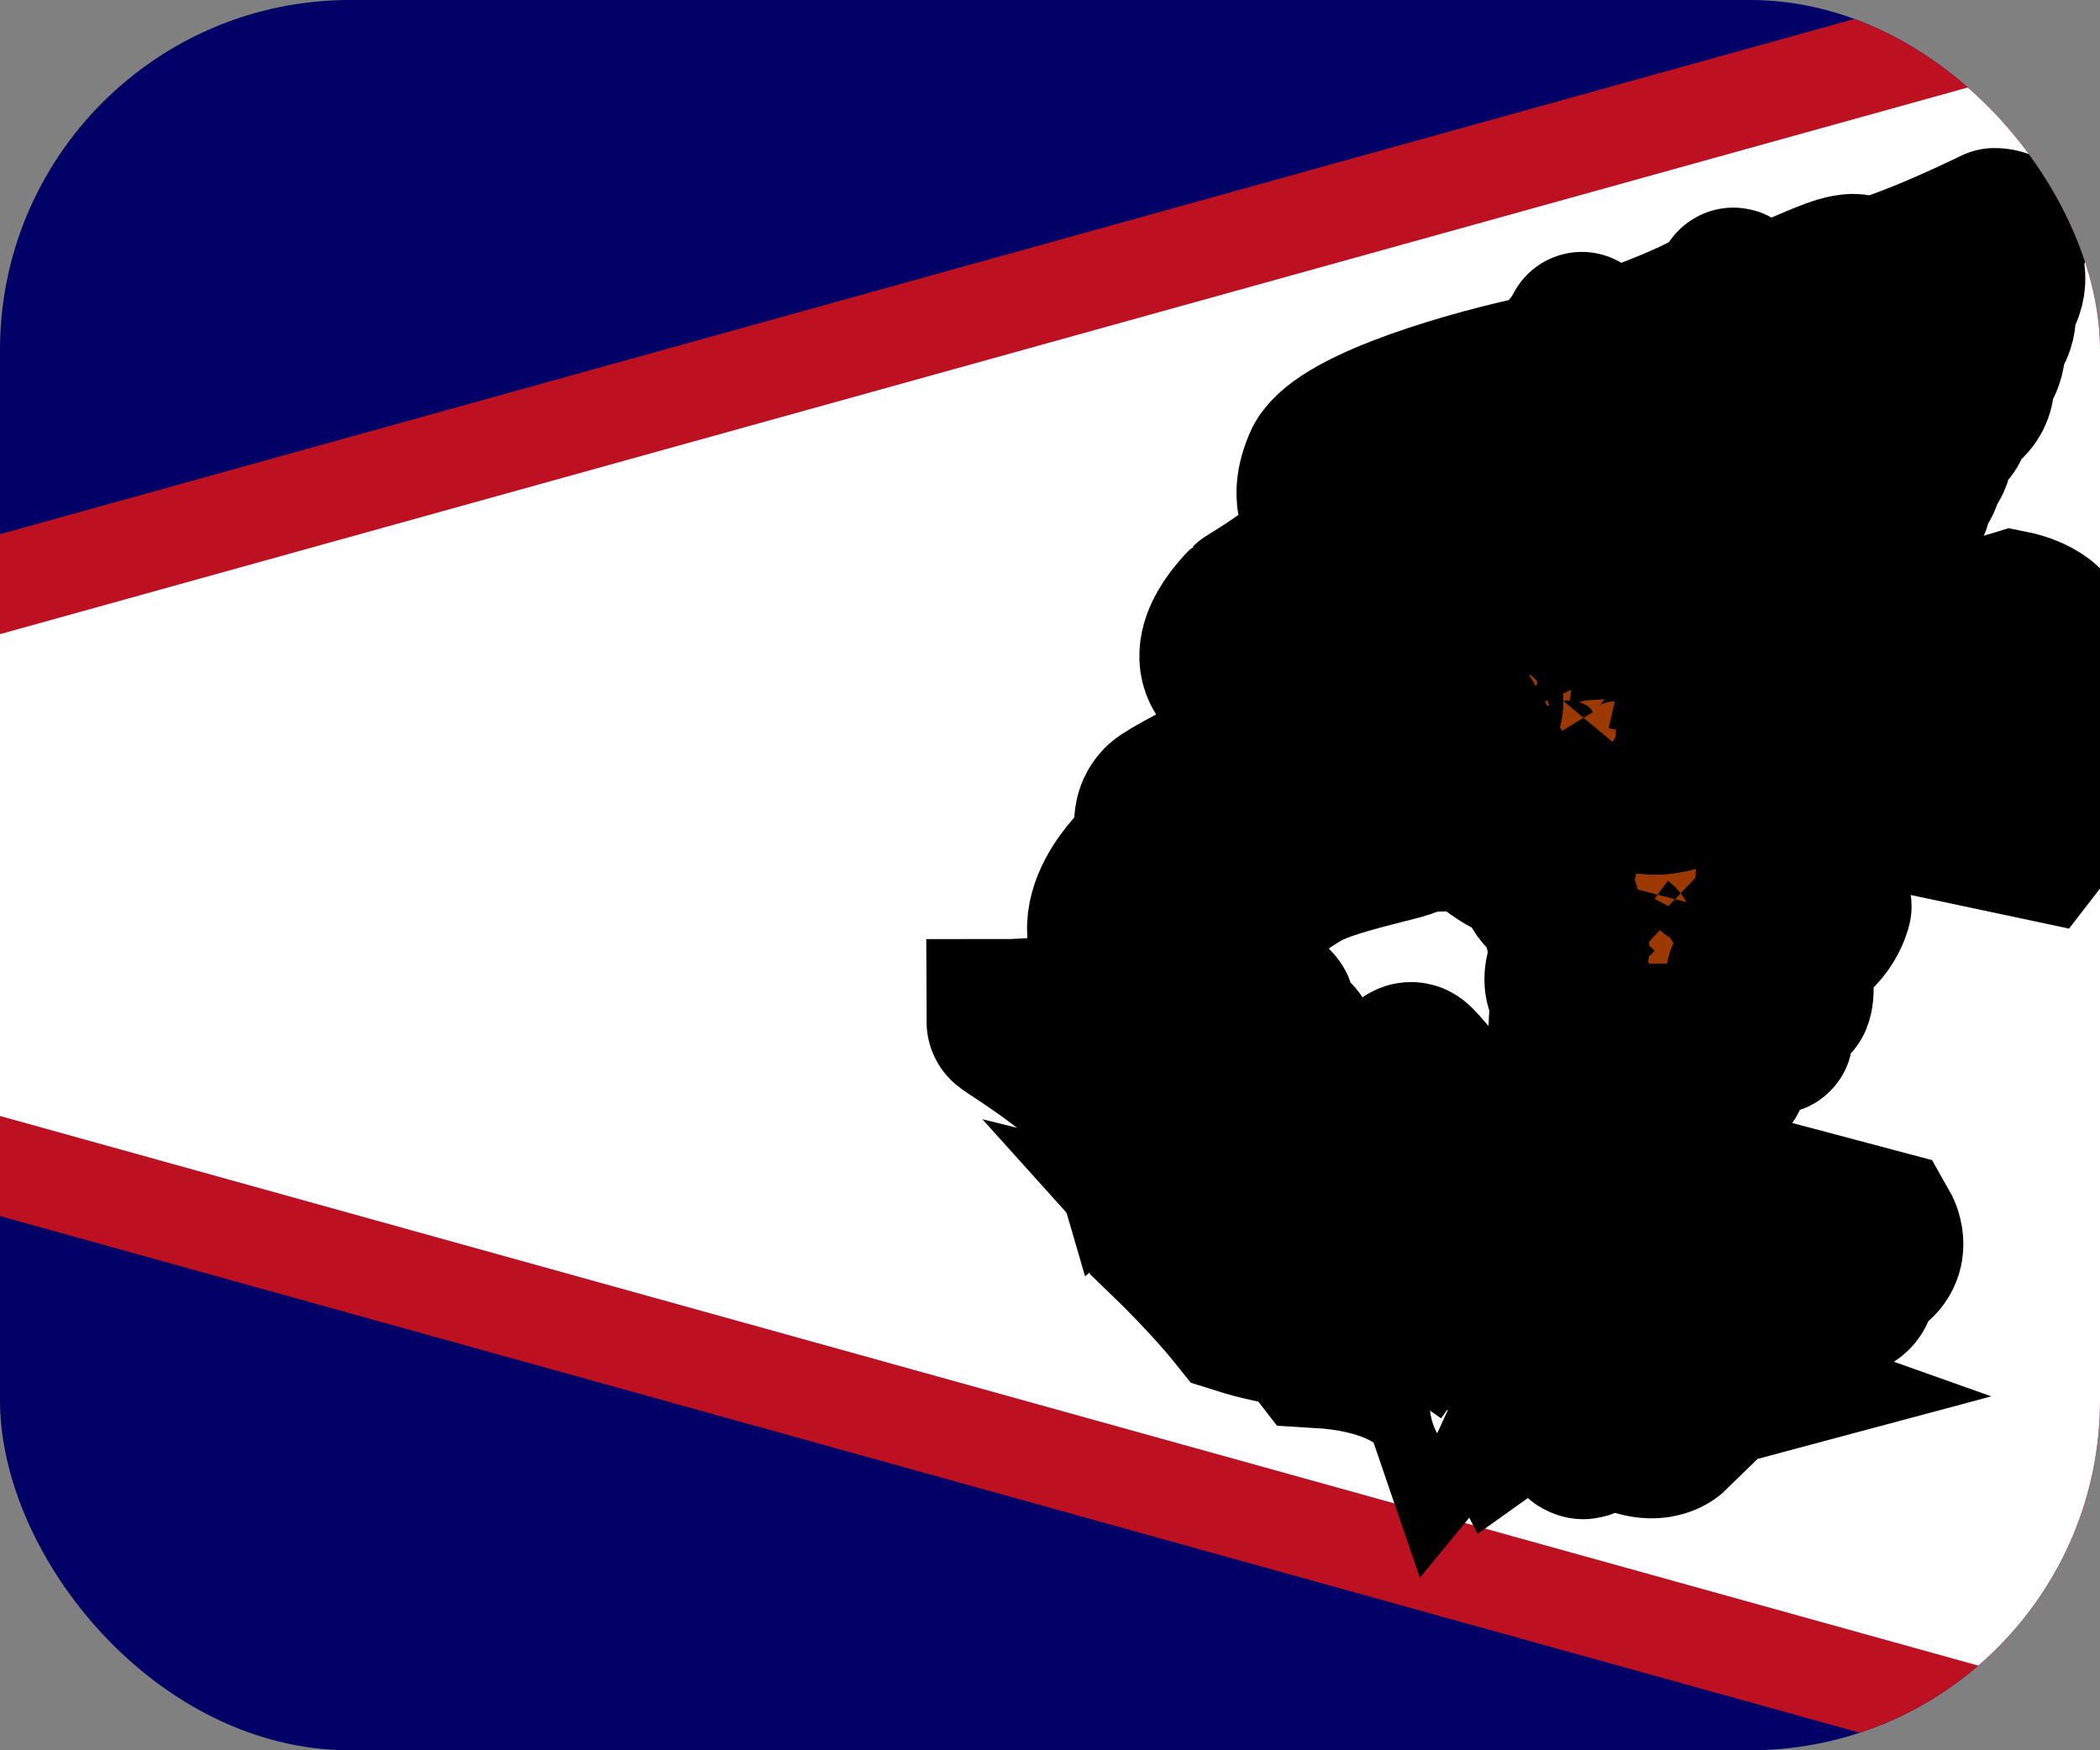 <svg width="24" height="20" viewBox="0 0 24 20" fill="none" xmlns="http://www.w3.org/2000/svg">
<rect x="0" y="0" width="24" height="20" fill="#808080" stroke="none"/>
<g clip-path="url(#clip0_275_23183)">
<path d="M-14.025 -0.667H24.375V20.666H-14.025V-0.667Z" fill="#000066"/>
<path fill-rule="evenodd" clip-rule="evenodd" d="M-14.025 10L24.375 20.666V-0.667L-14.025 10Z" fill="#BD1021"/>
<path fill-rule="evenodd" clip-rule="evenodd" d="M24.375 0.476V19.523L-9.911 9.999L24.375 0.476Z" fill="white"/>
<path fill-rule="evenodd" clip-rule="evenodd" d="M17.925 12.391C17.925 12.391 17.686 12.173 17.969 11.822C17.816 11.677 17.958 11.398 17.958 11.398C17.958 11.398 17.697 11.289 17.969 10.841C17.773 10.696 17.86 10.369 17.86 10.369C17.86 10.369 17.217 10.103 17.827 9.849C17.326 10.091 16.857 9.522 16.857 9.522L16.127 9.546C16.004 8.872 15.041 9.457 15.757 7.524C15.571 7.488 15.364 7.427 15.157 7.597C14.95 7.766 14.362 8.13 14.013 7.766C13.665 7.403 14.242 6.883 14.253 6.87C14.264 6.858 15.027 6.423 15.135 6.132C15.125 5.914 14.885 5.745 15.103 5.272C15.353 4.824 16.89 4.401 17.587 4.255C17.925 4.086 18.078 3.759 18.078 3.759L18.154 4.074C18.154 4.074 19.701 3.565 19.778 3.323C19.854 3.081 19.81 3.541 19.81 3.541C20.421 3.48 21.194 2.899 21.303 3.166C21.815 3.057 22.796 2.572 22.796 2.572C22.796 2.572 23.134 2.56 22.894 2.972C23.047 3.238 22.851 3.468 22.84 3.468C22.829 3.468 22.905 3.735 22.709 3.88C22.774 4.11 22.589 4.292 22.589 4.292C22.589 4.292 22.676 4.57 22.328 4.715C22.36 4.958 22.131 5.006 22.131 5.006C22.131 5.006 22.164 5.26 22.012 5.369C22.012 5.563 21.837 5.66 21.837 5.66C21.837 5.66 21.946 5.732 21.794 5.854C21.641 5.975 20.061 7.052 20.061 7.04C20.061 7.028 21.216 7.27 21.292 7.318C21.369 7.367 22.24 8.009 22.24 8.009L21.358 9.219C21.358 9.219 20.377 9.098 20.334 9.159C20.29 9.219 20.541 9.244 20.595 9.34C20.65 9.437 20.737 9.667 20.911 9.643C21.085 9.619 20.584 9.994 20.257 10.031C20.257 10.164 20.671 10.176 20.78 10.067C20.889 9.958 20.519 10.382 20.475 10.442C20.432 10.503 20.966 10.357 20.966 10.357C20.966 10.357 20.878 10.757 20.41 10.878C20.595 11.217 20.519 11.435 20.508 11.435C20.497 11.435 20.203 11.096 19.92 11.157C19.996 11.483 20.225 11.786 20.29 11.835C20.355 11.883 19.778 11.871 19.702 11.689C19.625 11.508 19.56 12.125 19.767 12.319C19.527 12.331 19.32 12.174 19.32 12.174C19.32 12.174 19.179 12.537 19.277 12.718C19.375 12.9 18.939 12.355 18.939 12.355L18.111 12.743L17.925 12.392L17.925 12.391Z" fill="#9C3900" stroke="black" stroke-width="1.761" stroke-linejoin="round"/>
<path fill-rule="evenodd" clip-rule="evenodd" d="M11.525 11.67C11.544 11.67 12.728 11.649 13.271 11.304C13.543 11.778 13.912 12.101 13.912 12.101L14.086 11.412C14.086 11.412 14.513 11.433 14.552 11.541C14.494 11.67 14.475 11.843 14.475 11.843C14.475 11.843 14.765 11.864 14.785 11.907C14.804 11.95 14.707 12.317 14.707 12.317L15.949 12.64C15.949 12.64 16.046 12.101 16.143 12.166C16.24 12.231 16.667 12.899 17.269 12.942C17.87 12.985 17.909 12.382 17.909 12.382L18.045 12.468C18.045 12.468 18.297 11.864 18.336 11.864C18.375 11.864 18.433 11.95 18.763 11.95C18.86 12.08 18.899 12.382 18.899 12.382C18.899 12.382 18.53 12.791 18.646 13.115C18.763 13.438 18.782 13.352 18.782 13.352L21.46 14.063C21.46 14.063 21.596 14.301 21.363 14.43C21.363 14.451 18.666 13.74 18.666 13.74C18.666 13.74 18.414 14.063 18.22 13.999C18.026 13.934 18.161 14.128 18.161 14.128L21.072 14.387C21.072 14.387 21.285 14.689 21.13 14.775C20.936 14.796 17.987 14.559 17.987 14.559C17.987 14.559 17.812 14.969 17.618 14.624C17.482 14.861 17.327 14.559 17.327 14.559C17.327 14.559 17.075 14.775 17.036 14.538C16.822 14.71 16.687 14.43 16.687 14.43L15.445 14.344L15.367 14.473C15.367 14.473 15.581 14.538 15.251 14.689C14.921 14.84 17.23 14.775 17.288 14.796C17.346 14.818 17.133 15.012 17.133 15.012C17.133 15.012 18.317 15.098 18.53 14.818C18.743 14.538 18.452 15.184 18.452 15.184C18.452 15.184 19.384 15.142 19.384 15.098C19.384 15.055 19.364 15.422 18.724 15.379C19.112 15.659 19.597 15.831 19.597 15.831C19.597 15.831 19.112 15.961 18.549 15.81C18.646 16.09 19.073 16.349 19.073 16.349C19.073 16.349 18.763 16.651 18.064 15.918C18.258 16.306 18.103 16.457 18.084 16.413C18.064 16.37 17.734 15.831 16.958 15.637C17.443 15.982 17.23 16.133 17.23 16.133C17.23 16.133 16.978 15.637 16.57 16.133C16.415 15.68 15.813 15.422 15.076 15.379C14.843 15.077 14.707 15.163 14.164 14.991C13.853 14.602 13.407 14.171 13.407 14.171C13.407 14.171 13.427 13.589 13.95 13.654C14.009 13.848 14.009 13.783 14.009 13.783C14.009 13.783 14.591 13.546 14.765 13.869C15.018 13.373 15.367 13.795 15.425 13.968C15.592 13.995 16.434 14.02 16.434 14.02C16.434 14.02 16.337 13.826 16.395 13.848C16.454 13.869 16.919 13.654 16.9 13.589C16.881 13.524 16.861 13.309 16.939 13.33C17.016 13.352 16.279 13.223 15.871 13.568C15.736 13.417 15.833 13.007 15.833 13.007L14.63 12.727L14.571 13.072C14.571 13.072 14.222 13.136 14.242 13.05C14.261 12.964 14.164 13.352 14.164 13.352C14.164 13.352 13.698 13.223 13.698 13.201C13.698 13.18 13.834 12.425 13.834 12.446C13.834 12.468 13.446 12.489 12.903 12.942C12.747 12.403 11.525 11.692 11.525 11.67V11.67Z" fill="#FFC221" stroke="black" stroke-width="1.878"/>
<path d="M14.475 11.864L14.222 13.115M14.707 12.338L14.63 12.748M15.949 12.662L15.833 13.05M18.103 15.292C18.084 15.292 17.483 15.378 17.405 15.357C17.327 15.335 18.356 15.702 18.356 15.853M17.017 15.444C17.017 15.444 16.415 15.012 16.318 15.056C16.221 15.099 16.92 15.034 16.978 14.969M15.775 14.947C15.775 14.947 15.154 14.969 15.096 14.904C15.037 14.84 15.697 15.379 15.813 15.336M14.572 14.645C14.552 14.645 14.145 14.473 13.97 14.43C14.125 14.602 14.242 14.839 14.63 14.925M14.727 14.365C14.707 14.322 13.951 14.063 13.951 13.934C14.125 13.999 14.377 14.085 14.61 14.02M18.744 13.373L18.666 13.761" stroke="black" stroke-width="1.878"/>
<path fill-rule="evenodd" clip-rule="evenodd" d="M13.039 9.902C13.039 9.902 12.223 10.678 13.039 11.131C13.077 10.829 13.136 10.786 13.136 10.786C13.136 10.786 13.815 11.067 14.222 10.398C14.047 10.118 13.737 10.226 13.737 10.226C13.737 10.226 13.097 10.226 13.039 9.902L13.039 9.902Z" fill="#FFC221" stroke="black" stroke-width="1.878"/>
<path d="M13.717 10.248L13.155 10.787M15.451 13.992C15.451 13.992 15.58 14.15 15.464 14.345M18.181 14.151L17.967 14.172M16.434 14.021L16.822 14.086M17.478 12.912C17.478 12.912 17.489 13.348 17.162 13.336C16.835 13.324 16.944 13.348 16.944 13.348" stroke="black" stroke-width="1.878"/>
<path d="M17.729 12.839C17.729 12.839 17.86 12.887 17.827 12.996C17.795 13.105 17.86 13.42 17.479 13.723C17.075 13.819 17.119 13.347 17.119 13.347" stroke="black" stroke-width="1.878"/>
<path d="M17.871 12.972C17.871 12.972 18.11 12.815 18.143 13.069C18.176 13.323 17.947 13.795 17.783 13.868C17.62 13.941 17.435 13.856 17.456 13.735M18.165 13.081C18.165 13.081 18.383 12.887 18.448 13.142C18.514 13.396 18.274 13.965 18.176 13.977M18.47 13.142C18.47 13.142 18.579 13.081 18.655 13.154M18.121 14.013C18.077 14.025 17.892 14.037 17.827 13.88M17.141 13.589C17.13 13.589 16.912 13.602 16.912 13.602M17.979 14.546L17.958 14.147L17.87 14.014L17.718 14.183C17.718 14.183 17.696 14.583 17.631 14.619M17.718 14.171C17.707 14.146 17.598 13.916 17.598 13.916L17.413 14.171C17.413 14.171 17.391 14.534 17.326 14.57M17.413 14.158C17.413 14.146 17.336 13.916 17.336 13.916C17.336 13.916 17.118 14.049 17.097 14.146C17.075 14.243 17.064 14.509 17.009 14.534M17.097 14.098C17.097 14.098 17.119 13.88 17.053 13.88C16.988 13.88 16.694 14.182 16.683 14.449" stroke="black" stroke-width="1.878"/>
<path fill-rule="evenodd" clip-rule="evenodd" d="M13.065 9.909C13.065 9.909 13.174 9.787 13.207 9.642C13.24 9.497 13.164 9.339 13.294 9.206C13.425 9.073 15.147 8.262 15.288 8.104C15.43 7.947 15.691 7.608 15.724 7.535C15.757 7.463 15.855 7.899 15.561 8.092C15.877 7.995 16.084 7.887 16.215 7.935C16.084 8.141 15.735 8.48 15.572 8.48C15.953 8.322 16.302 8.189 16.4 8.274C16.498 8.359 15.931 8.782 15.702 8.807C16.084 8.698 16.596 8.528 16.661 8.71C16.454 8.782 16.52 8.843 16.095 9.109C16.04 9.158 15.768 9.17 15.768 9.17C16.095 9.134 16.541 8.988 16.585 9.255C16.323 9.364 16.225 9.509 16.008 9.569C15.79 9.63 15.288 9.739 14.983 9.872C14.678 10.005 14.231 10.393 14.231 10.393C14.231 10.393 13.262 10.429 13.262 10.417C13.262 10.405 13.076 9.92 13.065 9.908V9.909Z" fill="white" stroke="black" stroke-width="1.878" stroke-linejoin="round"/>
<path d="M13.523 9.825C13.523 9.825 13.534 9.583 13.632 9.498C13.73 9.413 14.22 9.207 14.329 9.026C14.438 8.844 14.166 9.341 14.21 9.474M13.719 9.462C13.719 9.462 13.959 9.558 13.904 9.764" stroke="black" stroke-width="1.878"/>
<path d="M14.002 9.6C14.002 9.626 13.998 9.652 13.989 9.677C13.979 9.701 13.966 9.723 13.95 9.741C13.933 9.76 13.913 9.775 13.891 9.785C13.869 9.795 13.846 9.8 13.822 9.8C13.799 9.8 13.775 9.795 13.754 9.785C13.732 9.775 13.712 9.76 13.695 9.741C13.679 9.723 13.665 9.701 13.656 9.677C13.647 9.652 13.643 9.626 13.643 9.6C13.643 9.547 13.662 9.496 13.695 9.459C13.729 9.421 13.775 9.4 13.822 9.4C13.87 9.4 13.916 9.421 13.95 9.459C13.983 9.496 14.002 9.547 14.002 9.6H14.002Z" stroke="black" stroke-width="1.631"/>
<path fill-rule="evenodd" clip-rule="evenodd" d="M21.38 9.17L23.265 9.57C23.265 9.57 23.472 9.303 23.363 9.158C23.646 9.085 23.57 8.674 23.57 8.674C23.57 8.674 23.897 8.516 23.624 8.153C23.81 7.947 23.581 7.79 23.581 7.79C23.581 7.79 23.657 7.427 23.417 7.39C23.483 7.1 23.003 7.003 23.003 7.003C23.003 7.003 22.012 7.306 21.314 7.33C21.543 7.584 21.227 7.742 21.227 7.742C21.227 7.742 21.412 7.887 21.358 8.008C21.303 8.129 21.391 8.262 21.151 8.347C21.467 8.504 21.118 8.771 21.118 8.771C21.118 8.771 21.467 9.037 21.38 9.17L21.38 9.17Z" fill="white" stroke="black" stroke-width="1.878"/>
<path d="M21.194 8.722C21.194 8.722 22.861 8.94 22.937 8.94C23.014 8.94 23.308 9.049 23.362 9.158M21.281 8.613L23.602 8.674M21.292 8.553C21.292 8.553 23.493 8.407 23.646 8.153M21.357 8.02C21.357 8.02 23.569 7.754 23.591 7.79M21.281 7.717C21.281 7.717 23.428 7.342 23.45 7.402M15.157 6.18C15.157 6.18 15.833 7.003 15.767 7.56" stroke="black" stroke-width="1.878"/>
<path d="M15.724 7.125C15.724 7.125 15.942 7.476 16.029 7.512C16.116 7.548 16.879 7.597 16.922 7.96C16.966 8.19 16.759 8.117 16.792 8.287C16.846 8.505 17.358 8.783 17.914 8.456M17.402 8.626C17.402 8.626 17.86 9.377 18.535 8.566M18.186 8.893C18.186 8.893 18.742 9.219 19.2 8.372M18.611 8.965C18.611 8.965 18.884 9.219 19.45 8.88M20.235 8.541C20.235 8.541 21.074 8.735 21.129 8.795M20.551 8.336C20.562 8.336 21.139 8.36 21.139 8.36M20.191 7.972C20.191 7.972 21.194 7.9 21.325 8.13M19.755 7.621C19.755 7.621 21.161 7.682 21.227 7.766M20.071 9.219C20.071 9.219 20.311 9.146 20.344 9.183M19.527 9.873C19.527 9.873 19.843 10.175 20.246 10.042M19.701 10.382C19.701 10.382 20.061 10.563 20.486 10.454M19.821 10.684C19.821 10.684 20.18 10.95 20.42 10.902M19.658 10.842C19.658 10.842 19.908 11.048 19.919 11.157M19.309 11.084C19.309 11.084 19.385 11.52 19.658 11.677M19.124 11.277C19.124 11.277 19.004 11.846 19.309 12.197M18.808 11.725C18.808 11.737 18.786 11.992 18.797 12.016M16.846 9.522L17.435 9.485C17.435 9.485 17.653 9.389 17.5 9.231M17.576 9.377C17.587 9.377 18.132 9.425 18.274 9.607C18.415 9.788 18.59 10.152 18.688 10.212C18.786 10.273 18.808 10.188 18.808 10.188M18.568 10.091C18.568 10.091 18.274 10.648 18.503 10.818M18.404 10.709C18.404 10.709 18.143 11.096 18.35 11.29M18.295 11.241C18.295 11.241 18.088 11.616 18.339 11.871M18.204 10.245C18.19 10.261 17.951 10.449 17.866 10.402M17.951 10.839C17.951 10.839 18.049 10.948 18.134 10.933M17.962 11.407L18.12 11.527M17.984 11.842L18.119 11.933M15.523 5.904C15.523 5.904 15.809 6.07 16.038 5.904C16.267 5.739 17.367 5.115 17.654 5.013C17.94 4.911 18.101 4.325 18.158 4.071M17.94 4.758L19.545 4.236C19.545 4.236 19.808 3.994 19.82 3.549M19.705 4.032C19.705 4.032 21.309 3.854 21.309 3.192M21.057 3.65C21.057 3.65 22.741 3.141 22.902 2.95" stroke="black" stroke-width="1.878"/>
<path d="M16.359 6.311C16.359 6.311 17.379 5.725 17.539 5.662C17.7 5.598 18.066 5.089 17.516 5.089" stroke="black" stroke-width="1.878"/>
<path d="M16.852 6.54C16.863 6.54 17.689 5.942 17.964 5.865C18.113 5.636 18.032 5.394 17.78 5.445" stroke="black" stroke-width="1.878"/>
<path d="M18.032 5.713C18.055 5.7 18.479 5.687 18.33 6.056C18.113 6.235 17.173 6.757 17.173 6.757M17.814 5.318L19.602 4.656C19.602 4.656 19.751 4.312 19.533 4.261M21.023 3.663C21.023 3.675 21.252 3.815 21.115 4.045C20.863 4.21 19.671 4.528 19.671 4.528M22.834 3.459L21.149 3.981M22.707 3.879L21.241 4.376M22.582 4.287L21.287 4.719M22.341 4.694C22.306 4.694 21.378 5.012 21.378 5.012M22.135 5.012L21.539 5.28M21.986 5.369C21.963 5.369 21.47 5.611 21.47 5.611M21.837 5.662L21.378 5.903M21.046 6.209C21.046 6.209 21.103 6.234 21.092 6.311M19.889 6.909C19.889 6.909 20.083 6.986 19.9 7.189C19.808 7.329 19.545 7.291 19.384 7.546M21.138 4.057C21.138 4.057 21.378 4.121 21.195 4.465C20.714 4.669 19.74 5 19.74 5C19.74 5 19.694 5.089 19.568 5.165C19.442 5.241 18.055 5.674 18.055 5.674M21.218 4.452C21.218 4.452 21.482 4.579 21.218 4.796C20.92 4.987 19.878 5.343 19.878 5.343C19.878 5.343 19.866 5.445 19.82 5.483C19.774 5.522 18.399 6.031 18.399 6.031" stroke="black" stroke-width="1.878"/>
<path d="M21.287 4.796C21.287 4.796 21.562 4.885 21.321 5.14C21.035 5.331 20.118 5.674 20.118 5.674C20.118 5.674 20.026 5.802 19.877 5.853C19.728 5.904 18.777 6.336 18.777 6.336M21.355 5.14C21.436 5.178 21.653 5.216 21.39 5.445C21.081 5.598 20.324 5.929 20.324 5.929L20.255 6.069L19.052 6.642M21.424 5.483C21.424 5.483 21.539 5.636 21.287 5.815C21.012 5.98 20.416 6.235 20.416 6.235M21.287 5.84C21.287 5.84 21.413 5.929 21.253 6.056C21.069 6.158 20.347 6.578 20.347 6.578L19.877 6.922" stroke="black" stroke-width="1.878"/>
<path d="M19.636 4.669C19.636 4.682 19.831 4.86 19.762 5.064C19.934 5.204 19.9 5.356 19.9 5.356C19.9 5.356 20.14 5.509 20.106 5.726C20.347 5.789 20.335 5.942 20.335 5.942L20.255 6.082C20.255 6.082 20.496 6.07 20.29 6.413C20.416 6.49 20.358 6.579 20.358 6.579M20.289 6.426C20.255 6.426 19.453 6.757 19.247 6.961" stroke="black" stroke-width="1.878"/>
<path d="M18.353 6.031C18.353 6.031 18.594 6.019 18.559 6.311C18.834 6.21 18.777 6.502 18.777 6.502C18.777 6.502 19.098 6.362 19.041 6.808C19.247 6.757 19.212 6.986 19.212 6.986C19.212 6.986 19.396 6.973 19.396 7.088C19.522 6.961 19.659 7.024 19.659 7.024C19.659 7.024 19.751 6.884 19.877 6.923M18.571 6.299C18.571 6.324 17.494 6.986 17.494 6.986M18.777 6.515L17.963 7.075M19.052 6.795C19.052 6.808 18.342 7.266 18.342 7.266M19.213 6.973C19.213 6.973 18.708 7.432 18.594 7.406M19.384 7.114C19.384 7.114 19.098 7.355 18.857 7.47M19.682 7.012C19.682 7.012 19.774 7.139 19.201 7.47" stroke="black" stroke-width="1.878"/>
</g>
<defs>
<clipPath id="clip0_275_23183">
<rect width="24" height="20" rx="4" fill="white"/>
</clipPath>
</defs>
</svg>
